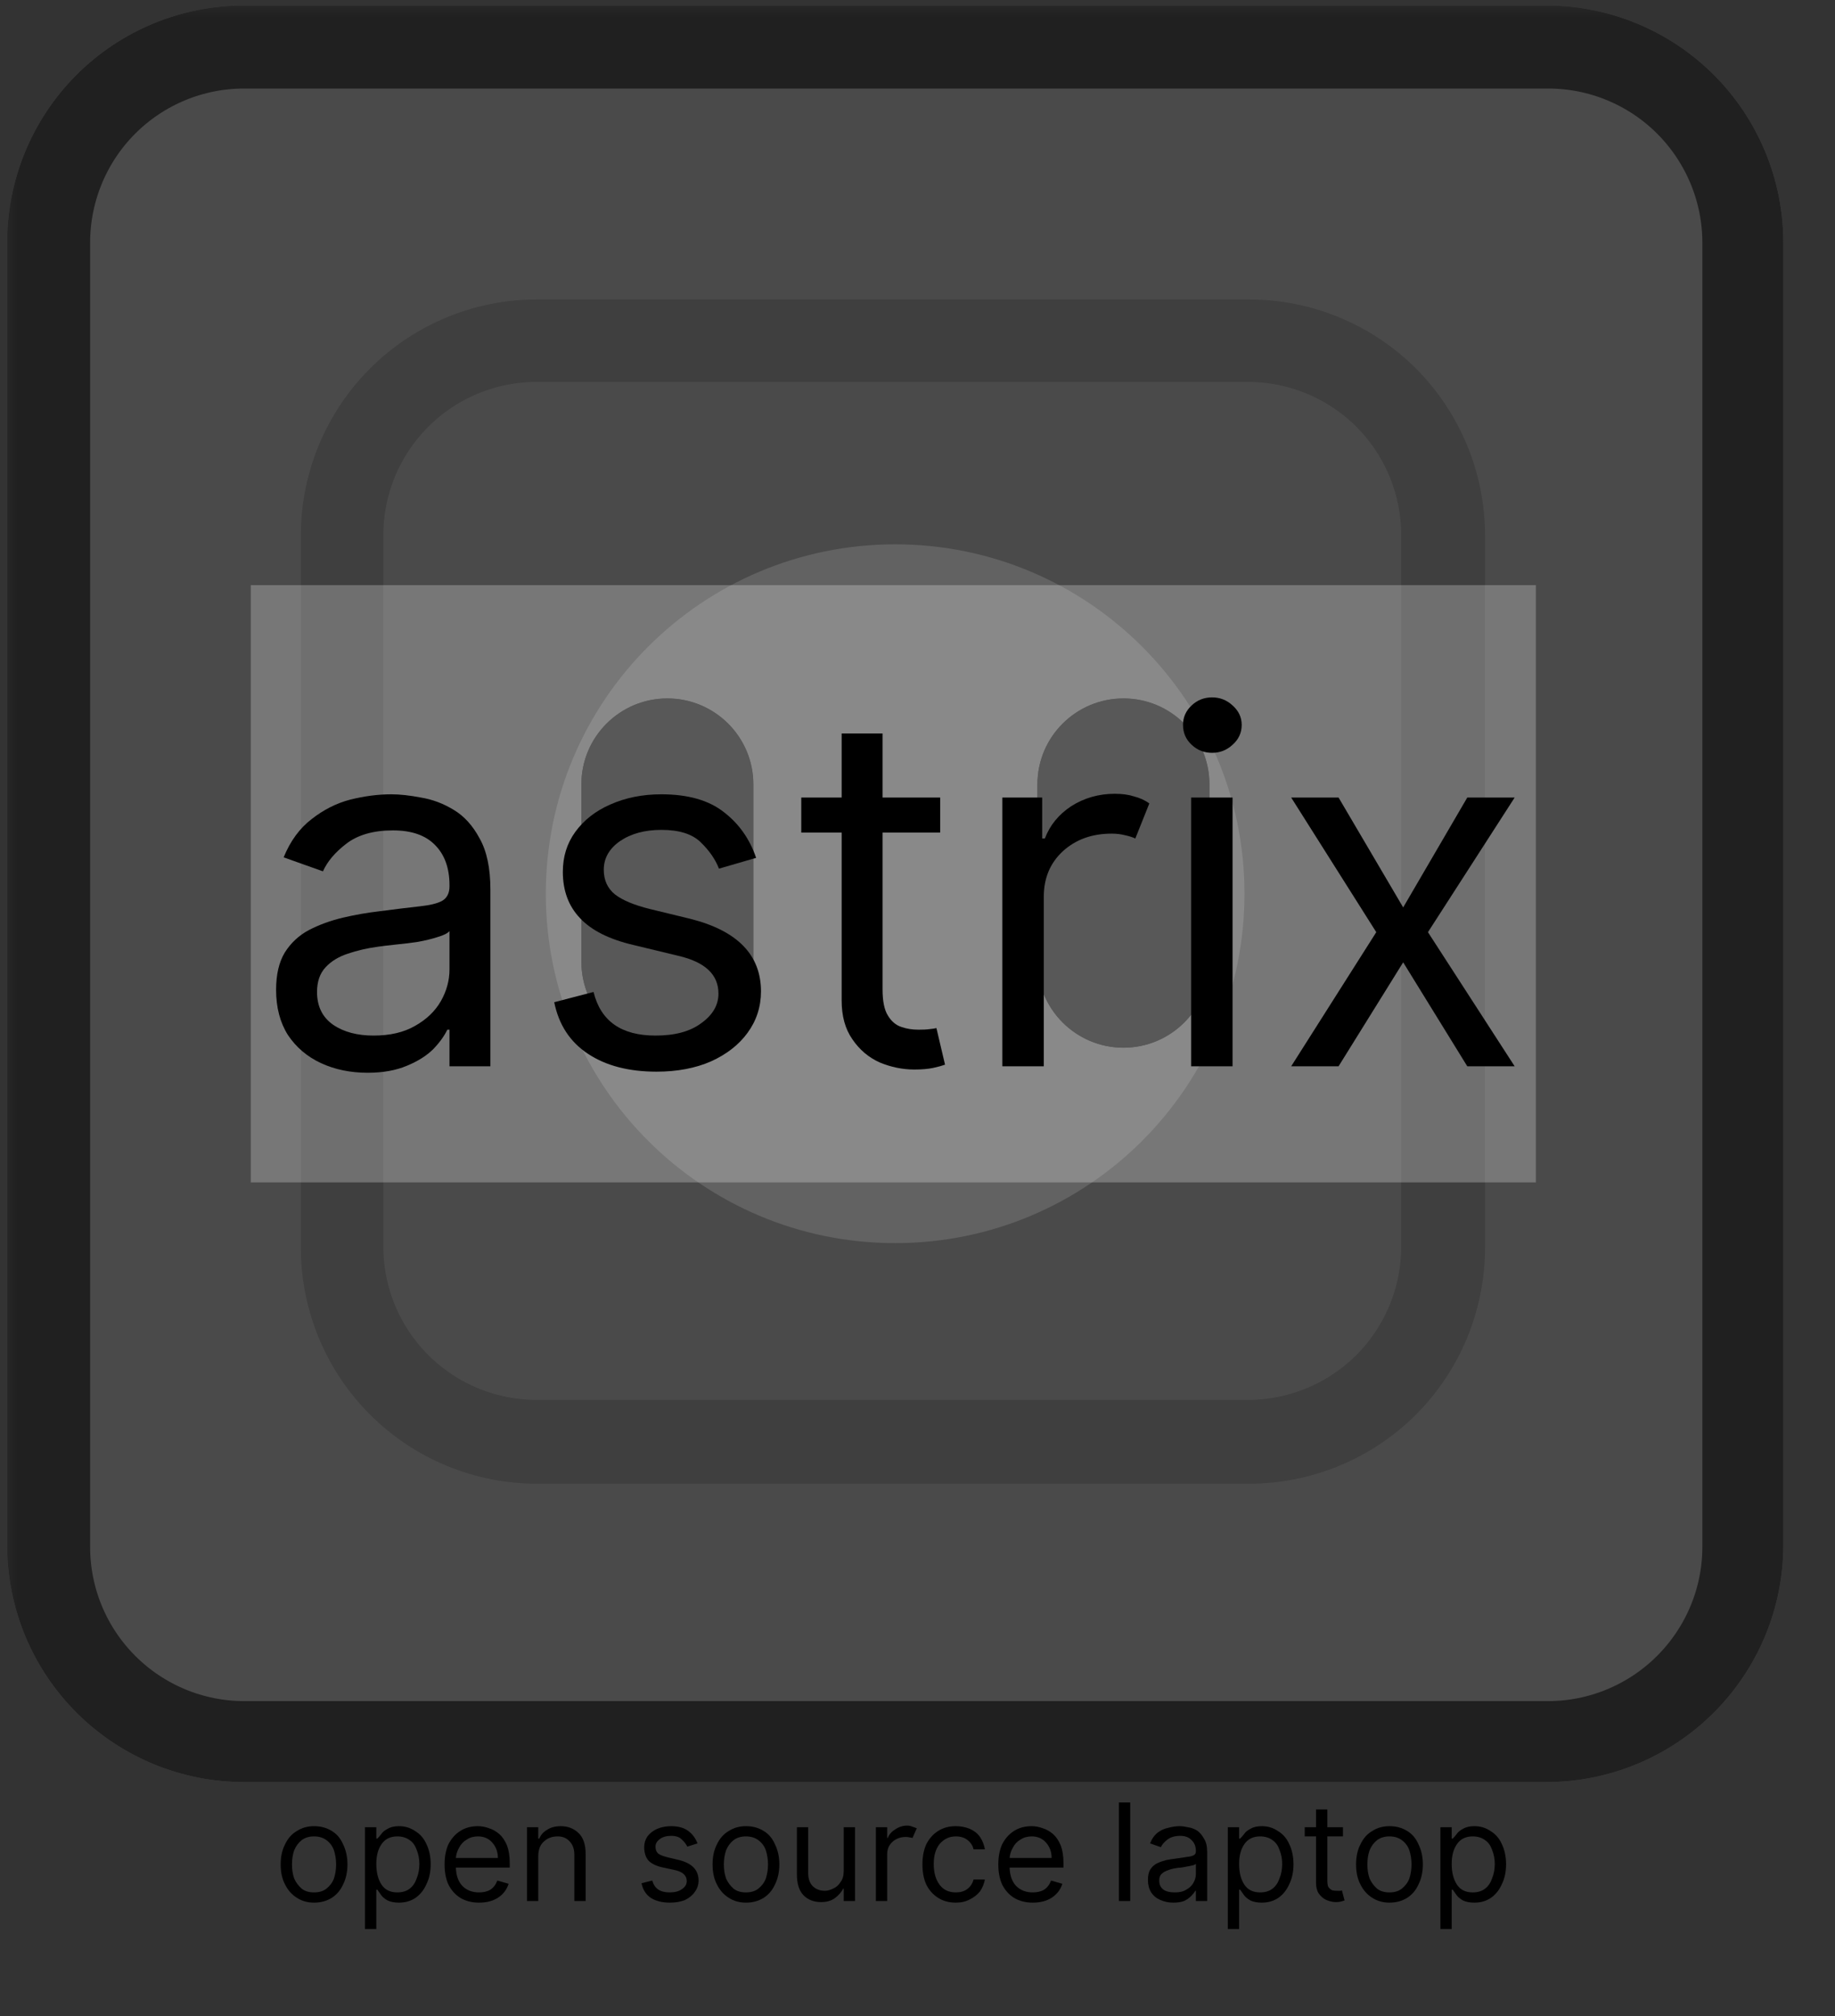 <svg xmlns="http://www.w3.org/2000/svg" xmlns:xlink="http://www.w3.org/1999/xlink" width="71" zoomAndPan="magnify" viewBox="0 0 53.25 58.5" height="78" preserveAspectRatio="xMidYMid meet" version="1.2"><rect x="0" y="0" width="53.25" height="58.5" fill="#333333" stroke="none"/><defs><clipPath id="f4292b24d3"><path d="M 0 0.16 L 52.512 0.16 L 52.512 52 L 0 52 Z M 0 0.16 "/></clipPath><filter x="0%" y="0%" width="100%" filterUnits="objectBoundingBox" id="12a6d2e598" height="100%"><feColorMatrix values="0 0 0 0 1 0 0 0 0 1 0 0 0 0 1 0 0 0 1 0" type="matrix" in="SourceGraphic"/></filter><clipPath id="3d0f76f086"><path d="M 0.207 0.16 L 51.75 0.16 L 51.75 51.703 L 0.207 51.703 Z M 0.207 0.16 "/></clipPath><clipPath id="4818f21f06"><path d="M 7.078 0.16 L 44.875 0.16 C 46.695 0.16 48.445 0.883 49.734 2.172 C 51.023 3.461 51.75 5.211 51.75 7.031 L 51.75 44.828 C 51.75 46.652 51.023 48.398 49.734 49.688 C 48.445 50.977 46.695 51.703 44.875 51.703 L 7.078 51.703 C 5.254 51.703 3.508 50.977 2.219 49.688 C 0.93 48.398 0.207 46.652 0.207 44.828 L 0.207 7.031 C 0.207 5.211 0.93 3.461 2.219 2.172 C 3.508 0.883 5.254 0.16 7.078 0.16 Z M 7.078 0.16 "/></clipPath><clipPath id="ac23f5cc18"><path d="M 8.73 8.688 L 43.094 8.688 L 43.094 43.047 L 8.73 43.047 Z M 8.73 8.688 "/></clipPath><clipPath id="e342e79e21"><path d="M 15.578 8.688 L 36.246 8.688 C 38.062 8.688 39.805 9.41 41.09 10.691 C 42.371 11.977 43.094 13.719 43.094 15.531 L 43.094 36.199 C 43.094 38.016 42.371 39.758 41.09 41.043 C 39.805 42.324 38.062 43.047 36.246 43.047 L 15.578 43.047 C 13.762 43.047 12.02 42.324 10.738 41.043 C 9.453 39.758 8.73 38.016 8.73 36.199 L 8.73 15.531 C 8.73 13.719 9.453 11.977 10.738 10.691 C 12.02 9.41 13.762 8.688 15.578 8.688 Z M 15.578 8.688 "/></clipPath><clipPath id="992b4c5f34"><path d="M 15.84 15.793 L 36.113 15.793 L 36.113 36.066 L 15.84 36.066 Z M 15.84 15.793 "/></clipPath><clipPath id="4dc1bbe711"><path d="M 25.977 15.793 C 20.379 15.793 15.84 20.332 15.84 25.93 C 15.84 31.531 20.379 36.066 25.977 36.066 C 31.574 36.066 36.113 31.531 36.113 25.93 C 36.113 20.332 31.574 15.793 25.977 15.793 Z M 25.977 15.793 "/></clipPath><clipPath id="100a7f26ea"><path d="M 16.871 20.262 L 21.863 20.262 L 21.863 30.418 L 16.871 30.418 Z M 16.871 20.262 "/></clipPath><clipPath id="3198bbd3d4"><path d="M 19.367 20.262 C 20.742 20.262 21.863 21.379 21.863 22.754 L 21.863 27.902 C 21.863 29.281 20.742 30.398 19.367 30.398 C 17.988 30.398 16.871 29.281 16.871 27.902 L 16.871 22.754 C 16.871 21.379 17.988 20.262 19.367 20.262 Z M 19.367 20.262 "/></clipPath><clipPath id="bde9082d84"><path d="M 16.871 20.266 L 22 20.266 L 22 30.531 L 16.871 30.531 Z M 16.871 20.266 "/></clipPath><clipPath id="dca41687c5"><path d="M 19.363 20.266 C 20.742 20.266 21.859 21.379 21.859 22.758 L 21.859 27.902 C 21.859 29.277 20.742 30.395 19.363 30.395 C 17.988 30.395 16.871 29.277 16.871 27.902 L 16.871 22.758 C 16.871 21.379 17.988 20.266 19.363 20.266 Z M 19.363 20.266 "/></clipPath><clipPath id="5a79f84a06"><path d="M 30.105 20.262 L 35.098 20.262 L 35.098 30.418 L 30.105 30.418 Z M 30.105 20.262 "/></clipPath><clipPath id="c600e0aa85"><path d="M 32.602 20.262 C 33.98 20.262 35.098 21.379 35.098 22.754 L 35.098 27.902 C 35.098 29.281 33.98 30.398 32.602 30.398 C 31.227 30.398 30.105 29.281 30.105 27.902 L 30.105 22.754 C 30.105 21.379 31.227 20.262 32.602 20.262 Z M 32.602 20.262 "/></clipPath><clipPath id="75b09d71be"><path d="M 30.105 20.266 L 35.18 20.266 L 35.18 30.531 L 30.105 30.531 Z M 30.105 20.266 "/></clipPath><clipPath id="6791993382"><path d="M 32.602 20.266 C 33.98 20.266 35.094 21.379 35.094 22.758 L 35.094 27.902 C 35.094 29.277 33.98 30.395 32.602 30.395 C 31.223 30.395 30.105 29.277 30.105 27.902 L 30.105 22.758 C 30.105 21.379 31.223 20.266 32.602 20.266 Z M 32.602 20.266 "/></clipPath><clipPath id="09f1f98170"><rect x="0" width="53" y="0" height="52"/></clipPath></defs><g id="37587cf1f9"><g clip-rule="nonzero" clip-path="url(#f4292b24d3)"><g mask="url(#ad4aa22d86)" transform="matrix(1,0,0,1,0,-0)"><g clip-path="url(#09f1f98170)"><g clip-rule="nonzero" clip-path="url(#3d0f76f086)"><g clip-rule="nonzero" clip-path="url(#4818f21f06)"><path style=" stroke:none;fill-rule:nonzero;fill:#737373;fill-opacity:1;" d="M 0.207 0.16 L 51.75 0.16 L 51.75 51.703 L 0.207 51.703 Z M 0.207 0.16 "/><path style="fill:none;stroke-width:14;stroke-linecap:butt;stroke-linejoin:miter;stroke:#000000;stroke-opacity:1;stroke-miterlimit:4;" d="M 20.001 0.001 L 129.999 0.001 C 135.297 0.001 140.39 2.104 144.142 5.856 C 147.893 9.607 150.008 14.7 150.008 19.998 L 150.008 129.997 C 150.008 135.306 147.893 140.387 144.142 144.139 C 140.39 147.89 135.297 150.005 129.999 150.005 L 20.001 150.005 C 14.692 150.005 9.61 147.89 5.859 144.139 C 2.107 140.387 0.004 135.306 0.004 129.997 L 0.004 19.998 C 0.004 14.7 2.107 9.607 5.859 5.856 C 9.61 2.104 14.692 0.001 20.001 0.001 Z M 20.001 0.001 " transform="matrix(0.344,0,0,0.344,0.206,0.16)"/></g></g><g clip-rule="nonzero" clip-path="url(#ac23f5cc18)"><g clip-rule="nonzero" clip-path="url(#e342e79e21)"><path style="fill:none;stroke-width:14;stroke-linecap:butt;stroke-linejoin:miter;stroke:#545454;stroke-opacity:1;stroke-miterlimit:4;" d="M 19.995 0.003 L 80.36 0.003 C 85.665 0.003 90.754 2.114 94.507 5.856 C 98.249 9.61 100.36 14.698 100.36 19.992 L 100.36 80.357 C 100.36 85.663 98.249 90.751 94.507 94.505 C 90.754 98.247 85.665 100.357 80.36 100.357 L 19.995 100.357 C 14.689 100.357 9.601 98.247 5.859 94.505 C 2.105 90.751 -0.005 85.663 -0.005 80.357 L -0.005 19.992 C -0.005 14.698 2.105 9.61 5.859 5.856 C 9.601 2.114 14.689 0.003 19.995 0.003 Z M 19.995 0.003 " transform="matrix(0.342,0,0,0.342,8.732,8.686)"/></g></g><g clip-rule="nonzero" clip-path="url(#992b4c5f34)"><g clip-rule="nonzero" clip-path="url(#4dc1bbe711)"><path style=" stroke:none;fill-rule:nonzero;fill:#b4b4b4;fill-opacity:1;" d="M 15.84 15.793 L 36.113 15.793 L 36.113 36.066 L 15.84 36.066 Z M 15.84 15.793 "/></g></g><g clip-rule="nonzero" clip-path="url(#100a7f26ea)"><g clip-rule="nonzero" clip-path="url(#3198bbd3d4)"><path style=" stroke:none;fill-rule:nonzero;fill:#000000;fill-opacity:1;" d="M 16.871 20.262 L 21.863 20.262 L 21.863 30.398 L 16.871 30.398 Z M 16.871 20.262 "/></g></g><g clip-rule="nonzero" clip-path="url(#bde9082d84)"><g clip-rule="nonzero" clip-path="url(#dca41687c5)"><path style="fill:none;stroke-width:14;stroke-linecap:butt;stroke-linejoin:miter;stroke:#000000;stroke-opacity:1;stroke-miterlimit:4;" d="M 7.254 0.007 C 11.267 0.007 14.518 3.247 14.518 7.26 L 14.518 22.232 C 14.518 26.233 11.267 29.485 7.254 29.485 C 3.252 29.485 0.001 26.233 0.001 22.232 L 0.001 7.26 C 0.001 3.247 3.252 0.007 7.254 0.007 Z M 7.254 0.007 " transform="matrix(0.344,0,0,0.344,16.871,20.263)"/></g></g><g clip-rule="nonzero" clip-path="url(#5a79f84a06)"><g clip-rule="nonzero" clip-path="url(#c600e0aa85)"><path style=" stroke:none;fill-rule:nonzero;fill:#000000;fill-opacity:1;" d="M 30.105 20.262 L 35.098 20.262 L 35.098 30.398 L 30.105 30.398 Z M 30.105 20.262 "/></g></g><g clip-rule="nonzero" clip-path="url(#75b09d71be)"><g clip-rule="nonzero" clip-path="url(#6791993382)"><path style="fill:none;stroke-width:14;stroke-linecap:butt;stroke-linejoin:miter;stroke:#000000;stroke-opacity:1;stroke-miterlimit:4;" d="M 7.258 0.007 C 11.271 0.007 14.511 3.247 14.511 7.26 L 14.511 22.232 C 14.511 26.233 11.271 29.485 7.258 29.485 C 3.245 29.485 -0.006 26.233 -0.006 22.232 L -0.006 7.26 C -0.006 3.247 3.245 0.007 7.258 0.007 Z M 7.258 0.007 " transform="matrix(0.344,0,0,0.344,30.107,20.263)"/></g></g></g><mask id="ad4aa22d86"><g filter="url(#12a6d2e598)"><rect x="0" width="53.25" y="0" height="58.5" style="fill:#000000;fill-opacity:0.37;stroke:none;"/></g></mask></g></g><path style=" stroke:none;fill-rule:nonzero;fill:#ffffff;fill-opacity:0.25;" d="M 7.277 16.977 L 44.57 16.977 L 44.57 34.305 L 7.277 34.305 L 7.277 16.977 "/><g style="fill:#000000;fill-opacity:1;"><g transform="translate(7.278, 30.936)"><path style="stroke:none" d="M 3.391 0.188 C 2.891 0.188 2.438 0.094 2.031 -0.094 C 1.633 -0.281 1.316 -0.551 1.078 -0.906 C 0.848 -1.27 0.734 -1.707 0.734 -2.219 C 0.734 -2.656 0.816 -3.016 0.984 -3.297 C 1.16 -3.578 1.395 -3.797 1.688 -3.953 C 1.988 -4.109 2.316 -4.227 2.672 -4.312 C 3.023 -4.395 3.383 -4.457 3.75 -4.5 C 4.227 -4.562 4.613 -4.609 4.906 -4.641 C 5.195 -4.672 5.41 -4.723 5.547 -4.797 C 5.691 -4.879 5.766 -5.02 5.766 -5.219 L 5.766 -5.25 C 5.766 -5.75 5.625 -6.141 5.344 -6.422 C 5.07 -6.703 4.664 -6.844 4.125 -6.844 C 3.551 -6.844 3.098 -6.711 2.766 -6.453 C 2.441 -6.203 2.219 -5.938 2.094 -5.656 L 0.953 -6.062 C 1.148 -6.539 1.422 -6.91 1.766 -7.172 C 2.109 -7.441 2.477 -7.629 2.875 -7.734 C 3.281 -7.836 3.68 -7.891 4.078 -7.891 C 4.328 -7.891 4.613 -7.859 4.938 -7.797 C 5.27 -7.742 5.586 -7.625 5.891 -7.438 C 6.191 -7.258 6.441 -6.984 6.641 -6.609 C 6.848 -6.242 6.953 -5.75 6.953 -5.125 L 6.953 0 L 5.766 0 L 5.766 -1.062 L 5.703 -1.062 C 5.617 -0.883 5.484 -0.695 5.297 -0.5 C 5.109 -0.312 4.852 -0.148 4.531 -0.016 C 4.219 0.117 3.836 0.188 3.391 0.188 Z M 3.562 -0.891 C 4.039 -0.891 4.441 -0.984 4.766 -1.172 C 5.098 -1.359 5.348 -1.598 5.516 -1.891 C 5.68 -2.18 5.766 -2.488 5.766 -2.812 L 5.766 -3.922 C 5.711 -3.859 5.598 -3.801 5.422 -3.75 C 5.254 -3.695 5.062 -3.648 4.844 -3.609 C 4.625 -3.578 4.41 -3.551 4.203 -3.531 C 3.992 -3.508 3.82 -3.488 3.688 -3.469 C 3.375 -3.426 3.082 -3.359 2.812 -3.266 C 2.551 -3.18 2.336 -3.051 2.172 -2.875 C 2.004 -2.695 1.922 -2.457 1.922 -2.156 C 1.922 -1.738 2.078 -1.422 2.391 -1.203 C 2.703 -0.992 3.094 -0.891 3.562 -0.891 Z M 3.562 -0.891 "/></g></g><g style="fill:#000000;fill-opacity:1;"><g transform="translate(15.333, 30.936)"><path style="stroke:none" d="M 6.609 -6.047 L 5.531 -5.734 C 5.426 -6.004 5.25 -6.258 5 -6.5 C 4.758 -6.738 4.379 -6.859 3.859 -6.859 C 3.379 -6.859 2.977 -6.75 2.656 -6.531 C 2.344 -6.312 2.188 -6.035 2.188 -5.703 C 2.188 -5.398 2.297 -5.16 2.516 -4.984 C 2.734 -4.816 3.07 -4.676 3.531 -4.562 L 4.688 -4.281 C 6.062 -3.938 6.75 -3.234 6.75 -2.172 C 6.75 -1.723 6.617 -1.32 6.359 -0.969 C 6.109 -0.625 5.754 -0.348 5.297 -0.141 C 4.848 0.055 4.32 0.156 3.719 0.156 C 2.914 0.156 2.254 -0.016 1.734 -0.359 C 1.211 -0.703 0.883 -1.203 0.75 -1.859 L 1.891 -2.156 C 2.098 -1.312 2.695 -0.891 3.688 -0.891 C 4.25 -0.891 4.691 -1.008 5.016 -1.25 C 5.348 -1.488 5.516 -1.773 5.516 -2.109 C 5.516 -2.66 5.129 -3.023 4.359 -3.203 L 3.062 -3.516 C 2.352 -3.68 1.832 -3.941 1.5 -4.297 C 1.164 -4.648 1 -5.098 1 -5.641 C 1 -6.078 1.117 -6.461 1.359 -6.797 C 1.609 -7.141 1.945 -7.406 2.375 -7.594 C 2.812 -7.789 3.305 -7.891 3.859 -7.891 C 4.629 -7.891 5.234 -7.719 5.672 -7.375 C 6.109 -7.039 6.422 -6.598 6.609 -6.047 Z M 6.609 -6.047 "/></g></g><g style="fill:#000000;fill-opacity:1;"><g transform="translate(22.799, 30.936)"><path style="stroke:none" d="M 4.484 -7.797 L 4.484 -6.781 L 2.812 -6.781 L 2.812 -2.234 C 2.812 -1.891 2.863 -1.633 2.969 -1.469 C 3.07 -1.301 3.203 -1.191 3.359 -1.141 C 3.516 -1.086 3.68 -1.062 3.859 -1.062 C 3.984 -1.062 4.086 -1.066 4.172 -1.078 C 4.266 -1.086 4.332 -1.098 4.375 -1.109 L 4.625 -0.047 C 4.539 -0.016 4.426 0.016 4.281 0.047 C 4.133 0.078 3.953 0.094 3.734 0.094 C 3.391 0.094 3.055 0.023 2.734 -0.109 C 2.41 -0.254 2.145 -0.477 1.938 -0.781 C 1.727 -1.082 1.625 -1.457 1.625 -1.906 L 1.625 -6.781 L 0.453 -6.781 L 0.453 -7.797 L 1.625 -7.797 L 1.625 -9.656 L 2.812 -9.656 L 2.812 -7.797 Z M 4.484 -7.797 "/></g></g><g style="fill:#000000;fill-opacity:1;"><g transform="translate(27.993, 30.936)"><path style="stroke:none" d="M 1.094 0 L 1.094 -7.797 L 2.25 -7.797 L 2.25 -6.609 L 2.328 -6.609 C 2.473 -6.992 2.727 -7.305 3.094 -7.547 C 3.469 -7.785 3.891 -7.906 4.359 -7.906 C 4.578 -7.906 4.766 -7.879 4.922 -7.828 C 5.086 -7.785 5.234 -7.719 5.359 -7.625 L 4.953 -6.609 C 4.867 -6.648 4.77 -6.68 4.656 -6.703 C 4.539 -6.734 4.41 -6.75 4.266 -6.75 C 3.691 -6.75 3.219 -6.578 2.844 -6.234 C 2.477 -5.891 2.297 -5.453 2.297 -4.922 L 2.297 0 Z M 1.094 0 "/></g></g><g style="fill:#000000;fill-opacity:1;"><g transform="translate(33.471, 30.936)"><path style="stroke:none" d="M 1.094 0 L 1.094 -7.797 L 2.297 -7.797 L 2.297 0 Z M 1.703 -9.094 C 1.473 -9.094 1.273 -9.172 1.109 -9.328 C 0.941 -9.484 0.859 -9.676 0.859 -9.906 C 0.859 -10.125 0.941 -10.312 1.109 -10.469 C 1.273 -10.625 1.473 -10.703 1.703 -10.703 C 1.93 -10.703 2.129 -10.625 2.297 -10.469 C 2.473 -10.312 2.562 -10.125 2.562 -9.906 C 2.562 -9.676 2.473 -9.484 2.297 -9.328 C 2.129 -9.172 1.93 -9.094 1.703 -9.094 Z M 1.703 -9.094 "/></g></g><g style="fill:#000000;fill-opacity:1;"><g transform="translate(36.86, 30.936)"><path style="stroke:none" d="M 1.984 -7.797 L 3.859 -4.609 L 5.719 -7.797 L 7.094 -7.797 L 4.578 -3.891 L 7.094 0 L 5.719 0 L 3.859 -3.016 L 1.984 0 L 0.609 0 L 3.078 -3.891 L 0.609 -7.797 Z M 1.984 -7.797 "/></g></g><g style="fill:#000000;fill-opacity:1;"><g transform="translate(7.942, 55.154)"><path style="stroke:none" d="M 1.172 0.047 C 0.984 0.047 0.816 0 0.672 -0.094 C 0.523 -0.188 0.41 -0.316 0.328 -0.484 C 0.242 -0.648 0.203 -0.844 0.203 -1.062 C 0.203 -1.281 0.242 -1.473 0.328 -1.641 C 0.41 -1.816 0.523 -1.945 0.672 -2.031 C 0.816 -2.125 0.984 -2.172 1.172 -2.172 C 1.367 -2.172 1.539 -2.125 1.688 -2.031 C 1.832 -1.945 1.941 -1.816 2.016 -1.641 C 2.098 -1.473 2.141 -1.281 2.141 -1.062 C 2.141 -0.844 2.098 -0.648 2.016 -0.484 C 1.941 -0.316 1.832 -0.188 1.688 -0.094 C 1.539 0 1.367 0.047 1.172 0.047 Z M 1.172 -0.25 C 1.316 -0.25 1.438 -0.285 1.531 -0.359 C 1.633 -0.441 1.707 -0.539 1.75 -0.656 C 1.789 -0.781 1.812 -0.914 1.812 -1.062 C 1.812 -1.207 1.789 -1.344 1.75 -1.469 C 1.707 -1.594 1.633 -1.691 1.531 -1.766 C 1.438 -1.836 1.316 -1.875 1.172 -1.875 C 1.023 -1.875 0.906 -1.836 0.812 -1.766 C 0.719 -1.691 0.645 -1.594 0.594 -1.469 C 0.551 -1.344 0.531 -1.207 0.531 -1.062 C 0.531 -0.914 0.551 -0.781 0.594 -0.656 C 0.645 -0.539 0.719 -0.441 0.812 -0.359 C 0.906 -0.285 1.023 -0.25 1.172 -0.25 Z M 1.172 -0.25 "/></g></g><g style="fill:#000000;fill-opacity:1;"><g transform="translate(10.295, 55.154)"><path style="stroke:none" d="M 0.297 0.812 L 0.297 -2.141 L 0.625 -2.141 L 0.625 -1.812 L 0.656 -1.812 C 0.688 -1.844 0.723 -1.883 0.766 -1.938 C 0.805 -2 0.867 -2.051 0.953 -2.094 C 1.035 -2.145 1.145 -2.172 1.281 -2.172 C 1.457 -2.172 1.613 -2.125 1.75 -2.031 C 1.895 -1.945 2.004 -1.82 2.078 -1.656 C 2.16 -1.488 2.203 -1.289 2.203 -1.062 C 2.203 -0.844 2.16 -0.648 2.078 -0.484 C 2.004 -0.316 1.898 -0.188 1.766 -0.094 C 1.629 0 1.469 0.047 1.281 0.047 C 1.145 0.047 1.035 0.023 0.953 -0.016 C 0.867 -0.066 0.805 -0.117 0.766 -0.172 C 0.723 -0.234 0.688 -0.285 0.656 -0.328 L 0.625 -0.328 L 0.625 0.812 Z M 0.625 -1.078 C 0.625 -0.828 0.676 -0.625 0.781 -0.469 C 0.883 -0.32 1.035 -0.25 1.234 -0.25 C 1.379 -0.25 1.5 -0.285 1.594 -0.359 C 1.688 -0.43 1.754 -0.531 1.797 -0.656 C 1.848 -0.781 1.875 -0.922 1.875 -1.078 C 1.875 -1.223 1.848 -1.359 1.797 -1.484 C 1.754 -1.609 1.688 -1.703 1.594 -1.766 C 1.5 -1.836 1.379 -1.875 1.234 -1.875 C 1.035 -1.875 0.883 -1.801 0.781 -1.656 C 0.676 -1.508 0.625 -1.316 0.625 -1.078 Z M 0.625 -1.078 "/></g></g><g style="fill:#000000;fill-opacity:1;"><g transform="translate(12.698, 55.154)"><path style="stroke:none" d="M 1.203 0.047 C 0.992 0.047 0.812 0 0.656 -0.094 C 0.508 -0.188 0.395 -0.316 0.312 -0.484 C 0.238 -0.648 0.203 -0.844 0.203 -1.062 C 0.203 -1.281 0.238 -1.473 0.312 -1.641 C 0.395 -1.805 0.508 -1.938 0.656 -2.031 C 0.801 -2.125 0.973 -2.172 1.172 -2.172 C 1.285 -2.172 1.395 -2.148 1.5 -2.109 C 1.602 -2.078 1.703 -2.02 1.797 -1.938 C 1.891 -1.852 1.961 -1.742 2.016 -1.609 C 2.066 -1.473 2.094 -1.305 2.094 -1.109 L 2.094 -0.969 L 0.531 -0.969 C 0.539 -0.738 0.602 -0.562 0.719 -0.438 C 0.844 -0.312 1.004 -0.25 1.203 -0.25 C 1.328 -0.25 1.438 -0.273 1.531 -0.328 C 1.625 -0.391 1.691 -0.477 1.734 -0.594 L 2.062 -0.5 C 2.008 -0.332 1.906 -0.195 1.75 -0.094 C 1.602 0 1.422 0.047 1.203 0.047 Z M 0.531 -1.25 L 1.75 -1.25 C 1.75 -1.426 1.695 -1.57 1.594 -1.688 C 1.488 -1.812 1.348 -1.875 1.172 -1.875 C 1.047 -1.875 0.938 -1.844 0.844 -1.781 C 0.75 -1.727 0.676 -1.648 0.625 -1.547 C 0.57 -1.453 0.539 -1.352 0.531 -1.25 Z M 0.531 -1.25 "/></g></g><g style="fill:#000000;fill-opacity:1;"><g transform="translate(14.995, 55.154)"><path style="stroke:none" d="M 0.625 -1.297 L 0.625 0 L 0.297 0 L 0.297 -2.141 L 0.625 -2.141 L 0.625 -1.812 L 0.656 -1.812 C 0.695 -1.914 0.77 -2 0.875 -2.062 C 0.977 -2.133 1.113 -2.172 1.281 -2.172 C 1.488 -2.172 1.66 -2.102 1.797 -1.969 C 1.93 -1.844 2 -1.641 2 -1.359 L 2 0 L 1.672 0 L 1.672 -1.344 C 1.672 -1.508 1.625 -1.641 1.531 -1.734 C 1.445 -1.828 1.332 -1.875 1.188 -1.875 C 1.02 -1.875 0.883 -1.82 0.781 -1.719 C 0.676 -1.625 0.625 -1.484 0.625 -1.297 Z M 0.625 -1.297 "/></g></g><g style="fill:#000000;fill-opacity:1;"><g transform="translate(17.304, 55.154)"><path style="stroke:none" d=""/></g></g><g style="fill:#000000;fill-opacity:1;"><g transform="translate(18.413, 55.154)"><path style="stroke:none" d="M 1.828 -1.672 L 1.531 -1.578 C 1.5 -1.648 1.445 -1.719 1.375 -1.781 C 1.312 -1.852 1.207 -1.891 1.062 -1.891 C 0.926 -1.891 0.816 -1.859 0.734 -1.797 C 0.648 -1.734 0.609 -1.66 0.609 -1.578 C 0.609 -1.492 0.633 -1.426 0.688 -1.375 C 0.75 -1.332 0.844 -1.297 0.969 -1.266 L 1.297 -1.188 C 1.672 -1.094 1.859 -0.895 1.859 -0.594 C 1.859 -0.469 1.82 -0.359 1.75 -0.266 C 1.688 -0.172 1.594 -0.094 1.469 -0.031 C 1.344 0.02 1.195 0.047 1.031 0.047 C 0.801 0.047 0.613 0 0.469 -0.094 C 0.332 -0.188 0.242 -0.328 0.203 -0.516 L 0.516 -0.594 C 0.578 -0.363 0.742 -0.25 1.016 -0.25 C 1.172 -0.25 1.289 -0.281 1.375 -0.344 C 1.469 -0.406 1.516 -0.484 1.516 -0.578 C 1.516 -0.734 1.41 -0.836 1.203 -0.891 L 0.844 -0.969 C 0.645 -1.008 0.5 -1.078 0.406 -1.172 C 0.32 -1.273 0.281 -1.406 0.281 -1.562 C 0.281 -1.676 0.312 -1.781 0.375 -1.875 C 0.445 -1.969 0.539 -2.039 0.656 -2.094 C 0.781 -2.145 0.914 -2.172 1.062 -2.172 C 1.27 -2.172 1.438 -2.125 1.562 -2.031 C 1.688 -1.938 1.773 -1.816 1.828 -1.672 Z M 1.828 -1.672 "/></g></g><g style="fill:#000000;fill-opacity:1;"><g transform="translate(20.475, 55.154)"><path style="stroke:none" d="M 1.172 0.047 C 0.984 0.047 0.816 0 0.672 -0.094 C 0.523 -0.188 0.41 -0.316 0.328 -0.484 C 0.242 -0.648 0.203 -0.844 0.203 -1.062 C 0.203 -1.281 0.242 -1.473 0.328 -1.641 C 0.41 -1.816 0.523 -1.945 0.672 -2.031 C 0.816 -2.125 0.984 -2.172 1.172 -2.172 C 1.367 -2.172 1.539 -2.125 1.688 -2.031 C 1.832 -1.945 1.941 -1.816 2.016 -1.641 C 2.098 -1.473 2.141 -1.281 2.141 -1.062 C 2.141 -0.844 2.098 -0.648 2.016 -0.484 C 1.941 -0.316 1.832 -0.188 1.688 -0.094 C 1.539 0 1.367 0.047 1.172 0.047 Z M 1.172 -0.25 C 1.316 -0.25 1.438 -0.285 1.531 -0.359 C 1.633 -0.441 1.707 -0.539 1.75 -0.656 C 1.789 -0.781 1.812 -0.914 1.812 -1.062 C 1.812 -1.207 1.789 -1.344 1.75 -1.469 C 1.707 -1.594 1.633 -1.691 1.531 -1.766 C 1.438 -1.836 1.316 -1.875 1.172 -1.875 C 1.023 -1.875 0.906 -1.836 0.812 -1.766 C 0.719 -1.691 0.645 -1.594 0.594 -1.469 C 0.551 -1.344 0.531 -1.207 0.531 -1.062 C 0.531 -0.914 0.551 -0.781 0.594 -0.656 C 0.645 -0.539 0.719 -0.441 0.812 -0.359 C 0.906 -0.285 1.023 -0.25 1.172 -0.25 Z M 1.172 -0.25 "/></g></g><g style="fill:#000000;fill-opacity:1;"><g transform="translate(22.828, 55.154)"><path style="stroke:none" d="M 1.656 -0.875 L 1.656 -2.141 L 1.984 -2.141 L 1.984 0 L 1.656 0 L 1.656 -0.359 L 1.641 -0.359 C 1.586 -0.254 1.504 -0.16 1.391 -0.078 C 1.285 -0.004 1.156 0.031 1 0.031 C 0.789 0.031 0.617 -0.035 0.484 -0.172 C 0.359 -0.305 0.297 -0.508 0.297 -0.781 L 0.297 -2.141 L 0.625 -2.141 L 0.625 -0.812 C 0.625 -0.656 0.664 -0.531 0.75 -0.438 C 0.844 -0.344 0.961 -0.297 1.109 -0.297 C 1.18 -0.297 1.258 -0.316 1.344 -0.359 C 1.438 -0.398 1.508 -0.461 1.562 -0.547 C 1.625 -0.629 1.656 -0.738 1.656 -0.875 Z M 1.656 -0.875 "/></g></g><g style="fill:#000000;fill-opacity:1;"><g transform="translate(25.12, 55.154)"><path style="stroke:none" d="M 0.297 0 L 0.297 -2.141 L 0.625 -2.141 L 0.625 -1.828 L 0.641 -1.828 C 0.68 -1.93 0.754 -2.016 0.859 -2.078 C 0.961 -2.148 1.078 -2.188 1.203 -2.188 C 1.266 -2.188 1.316 -2.176 1.359 -2.156 C 1.398 -2.145 1.441 -2.129 1.484 -2.109 L 1.359 -1.828 C 1.336 -1.836 1.312 -1.844 1.281 -1.844 C 1.25 -1.852 1.211 -1.859 1.172 -1.859 C 1.016 -1.859 0.883 -1.812 0.781 -1.719 C 0.676 -1.625 0.625 -1.504 0.625 -1.359 L 0.625 0 Z M 0.297 0 "/></g></g><g style="fill:#000000;fill-opacity:1;"><g transform="translate(26.565, 55.154)"><path style="stroke:none" d="M 1.172 0.047 C 0.973 0.047 0.801 0 0.656 -0.094 C 0.508 -0.188 0.395 -0.316 0.312 -0.484 C 0.238 -0.648 0.203 -0.844 0.203 -1.062 C 0.203 -1.281 0.238 -1.473 0.312 -1.641 C 0.395 -1.805 0.508 -1.938 0.656 -2.031 C 0.801 -2.125 0.973 -2.172 1.172 -2.172 C 1.316 -2.172 1.453 -2.145 1.578 -2.094 C 1.703 -2.039 1.801 -1.961 1.875 -1.859 C 1.945 -1.754 1.992 -1.633 2.016 -1.5 L 1.688 -1.5 C 1.664 -1.602 1.609 -1.691 1.516 -1.766 C 1.43 -1.836 1.316 -1.875 1.172 -1.875 C 0.984 -1.875 0.828 -1.801 0.703 -1.656 C 0.586 -1.508 0.531 -1.316 0.531 -1.078 C 0.531 -0.828 0.586 -0.625 0.703 -0.469 C 0.816 -0.32 0.973 -0.25 1.172 -0.25 C 1.305 -0.25 1.414 -0.281 1.5 -0.344 C 1.594 -0.414 1.656 -0.508 1.688 -0.625 L 2.016 -0.625 C 1.992 -0.5 1.945 -0.383 1.875 -0.281 C 1.801 -0.188 1.703 -0.109 1.578 -0.047 C 1.461 0.016 1.328 0.047 1.172 0.047 Z M 1.172 0.047 "/></g></g><g style="fill:#000000;fill-opacity:1;"><g transform="translate(28.767, 55.154)"><path style="stroke:none" d="M 1.203 0.047 C 0.992 0.047 0.812 0 0.656 -0.094 C 0.508 -0.188 0.395 -0.316 0.312 -0.484 C 0.238 -0.648 0.203 -0.844 0.203 -1.062 C 0.203 -1.281 0.238 -1.473 0.312 -1.641 C 0.395 -1.805 0.508 -1.938 0.656 -2.031 C 0.801 -2.125 0.973 -2.172 1.172 -2.172 C 1.285 -2.172 1.395 -2.148 1.5 -2.109 C 1.602 -2.078 1.703 -2.02 1.797 -1.938 C 1.891 -1.852 1.961 -1.742 2.016 -1.609 C 2.066 -1.473 2.094 -1.305 2.094 -1.109 L 2.094 -0.969 L 0.531 -0.969 C 0.539 -0.738 0.602 -0.562 0.719 -0.438 C 0.844 -0.312 1.004 -0.25 1.203 -0.25 C 1.328 -0.25 1.438 -0.273 1.531 -0.328 C 1.625 -0.391 1.691 -0.477 1.734 -0.594 L 2.062 -0.5 C 2.008 -0.332 1.906 -0.195 1.75 -0.094 C 1.602 0 1.422 0.047 1.203 0.047 Z M 0.531 -1.25 L 1.75 -1.25 C 1.75 -1.426 1.695 -1.57 1.594 -1.688 C 1.488 -1.812 1.348 -1.875 1.172 -1.875 C 1.047 -1.875 0.938 -1.844 0.844 -1.781 C 0.75 -1.727 0.676 -1.648 0.625 -1.547 C 0.57 -1.453 0.539 -1.352 0.531 -1.25 Z M 0.531 -1.25 "/></g></g><g style="fill:#000000;fill-opacity:1;"><g transform="translate(31.064, 55.154)"><path style="stroke:none" d=""/></g></g><g style="fill:#000000;fill-opacity:1;"><g transform="translate(32.173, 55.154)"><path style="stroke:none" d="M 0.625 -2.859 L 0.625 0 L 0.297 0 L 0.297 -2.859 Z M 0.625 -2.859 "/></g></g><g style="fill:#000000;fill-opacity:1;"><g transform="translate(33.109, 55.154)"><path style="stroke:none" d="M 0.938 0.047 C 0.801 0.047 0.676 0.02 0.562 -0.031 C 0.445 -0.082 0.359 -0.156 0.297 -0.25 C 0.234 -0.352 0.203 -0.473 0.203 -0.609 C 0.203 -0.734 0.223 -0.832 0.266 -0.906 C 0.316 -0.988 0.383 -1.051 0.469 -1.094 C 0.551 -1.133 0.641 -1.164 0.734 -1.188 C 0.836 -1.207 0.938 -1.223 1.031 -1.234 C 1.164 -1.254 1.27 -1.27 1.344 -1.281 C 1.426 -1.289 1.488 -1.305 1.531 -1.328 C 1.57 -1.348 1.594 -1.383 1.594 -1.438 L 1.594 -1.453 C 1.594 -1.586 1.551 -1.691 1.469 -1.766 C 1.395 -1.848 1.285 -1.891 1.141 -1.891 C 0.984 -1.891 0.859 -1.852 0.766 -1.781 C 0.672 -1.707 0.609 -1.633 0.578 -1.562 L 0.266 -1.672 C 0.316 -1.805 0.391 -1.91 0.484 -1.984 C 0.578 -2.055 0.68 -2.102 0.797 -2.125 C 0.91 -2.156 1.02 -2.172 1.125 -2.172 C 1.195 -2.172 1.273 -2.16 1.359 -2.141 C 1.453 -2.129 1.539 -2.098 1.625 -2.047 C 1.707 -1.992 1.773 -1.914 1.828 -1.812 C 1.891 -1.719 1.922 -1.586 1.922 -1.422 L 1.922 0 L 1.594 0 L 1.594 -0.297 L 1.578 -0.297 C 1.547 -0.242 1.504 -0.191 1.453 -0.141 C 1.398 -0.086 1.332 -0.039 1.25 0 C 1.164 0.031 1.062 0.047 0.938 0.047 Z M 0.984 -0.25 C 1.117 -0.25 1.227 -0.273 1.312 -0.328 C 1.406 -0.379 1.473 -0.441 1.516 -0.516 C 1.566 -0.598 1.594 -0.688 1.594 -0.781 L 1.594 -1.078 C 1.57 -1.055 1.535 -1.039 1.484 -1.031 C 1.441 -1.02 1.391 -1.008 1.328 -1 C 1.273 -0.988 1.219 -0.977 1.156 -0.969 C 1.102 -0.969 1.055 -0.961 1.016 -0.953 C 0.93 -0.941 0.852 -0.922 0.781 -0.891 C 0.707 -0.867 0.645 -0.832 0.594 -0.781 C 0.551 -0.738 0.531 -0.676 0.531 -0.594 C 0.531 -0.477 0.57 -0.391 0.656 -0.328 C 0.738 -0.273 0.848 -0.25 0.984 -0.25 Z M 0.984 -0.25 "/></g></g><g style="fill:#000000;fill-opacity:1;"><g transform="translate(35.333, 55.154)"><path style="stroke:none" d="M 0.297 0.812 L 0.297 -2.141 L 0.625 -2.141 L 0.625 -1.812 L 0.656 -1.812 C 0.688 -1.844 0.723 -1.883 0.766 -1.938 C 0.805 -2 0.867 -2.051 0.953 -2.094 C 1.035 -2.145 1.145 -2.172 1.281 -2.172 C 1.457 -2.172 1.613 -2.125 1.75 -2.031 C 1.895 -1.945 2.004 -1.82 2.078 -1.656 C 2.16 -1.488 2.203 -1.289 2.203 -1.062 C 2.203 -0.844 2.16 -0.648 2.078 -0.484 C 2.004 -0.316 1.898 -0.188 1.766 -0.094 C 1.629 0 1.469 0.047 1.281 0.047 C 1.145 0.047 1.035 0.023 0.953 -0.016 C 0.867 -0.066 0.805 -0.117 0.766 -0.172 C 0.723 -0.234 0.688 -0.285 0.656 -0.328 L 0.625 -0.328 L 0.625 0.812 Z M 0.625 -1.078 C 0.625 -0.828 0.676 -0.625 0.781 -0.469 C 0.883 -0.32 1.035 -0.25 1.234 -0.25 C 1.379 -0.25 1.5 -0.285 1.594 -0.359 C 1.688 -0.43 1.754 -0.531 1.797 -0.656 C 1.848 -0.781 1.875 -0.922 1.875 -1.078 C 1.875 -1.223 1.848 -1.359 1.797 -1.484 C 1.754 -1.609 1.688 -1.703 1.594 -1.766 C 1.5 -1.836 1.379 -1.875 1.234 -1.875 C 1.035 -1.875 0.883 -1.801 0.781 -1.656 C 0.676 -1.508 0.625 -1.316 0.625 -1.078 Z M 0.625 -1.078 "/></g></g><g style="fill:#000000;fill-opacity:1;"><g transform="translate(37.737, 55.154)"><path style="stroke:none" d="M 1.234 -2.141 L 1.234 -1.875 L 0.781 -1.875 L 0.781 -0.609 C 0.781 -0.516 0.789 -0.445 0.812 -0.406 C 0.844 -0.363 0.879 -0.332 0.922 -0.312 C 0.961 -0.301 1.008 -0.297 1.062 -0.297 C 1.102 -0.297 1.133 -0.297 1.156 -0.297 C 1.176 -0.297 1.191 -0.301 1.203 -0.312 L 1.281 -0.016 C 1.25 -0.004 1.211 0.004 1.172 0.016 C 1.141 0.023 1.094 0.031 1.031 0.031 C 0.938 0.031 0.844 0.008 0.75 -0.031 C 0.664 -0.07 0.594 -0.133 0.531 -0.219 C 0.477 -0.301 0.453 -0.406 0.453 -0.531 L 0.453 -1.875 L 0.125 -1.875 L 0.125 -2.141 L 0.453 -2.141 L 0.453 -2.656 L 0.781 -2.656 L 0.781 -2.141 Z M 1.234 -2.141 "/></g></g><g style="fill:#000000;fill-opacity:1;"><g transform="translate(39.149, 55.154)"><path style="stroke:none" d="M 1.172 0.047 C 0.984 0.047 0.816 0 0.672 -0.094 C 0.523 -0.188 0.41 -0.316 0.328 -0.484 C 0.242 -0.648 0.203 -0.844 0.203 -1.062 C 0.203 -1.281 0.242 -1.473 0.328 -1.641 C 0.41 -1.816 0.523 -1.945 0.672 -2.031 C 0.816 -2.125 0.984 -2.172 1.172 -2.172 C 1.367 -2.172 1.539 -2.125 1.688 -2.031 C 1.832 -1.945 1.941 -1.816 2.016 -1.641 C 2.098 -1.473 2.141 -1.281 2.141 -1.062 C 2.141 -0.844 2.098 -0.648 2.016 -0.484 C 1.941 -0.316 1.832 -0.188 1.688 -0.094 C 1.539 0 1.367 0.047 1.172 0.047 Z M 1.172 -0.25 C 1.316 -0.25 1.438 -0.285 1.531 -0.359 C 1.633 -0.441 1.707 -0.539 1.75 -0.656 C 1.789 -0.781 1.812 -0.914 1.812 -1.062 C 1.812 -1.207 1.789 -1.344 1.75 -1.469 C 1.707 -1.594 1.633 -1.691 1.531 -1.766 C 1.438 -1.836 1.316 -1.875 1.172 -1.875 C 1.023 -1.875 0.906 -1.836 0.812 -1.766 C 0.719 -1.691 0.645 -1.594 0.594 -1.469 C 0.551 -1.344 0.531 -1.207 0.531 -1.062 C 0.531 -0.914 0.551 -0.781 0.594 -0.656 C 0.645 -0.539 0.719 -0.441 0.812 -0.359 C 0.906 -0.285 1.023 -0.25 1.172 -0.25 Z M 1.172 -0.25 "/></g></g><g style="fill:#000000;fill-opacity:1;"><g transform="translate(41.502, 55.154)"><path style="stroke:none" d="M 0.297 0.812 L 0.297 -2.141 L 0.625 -2.141 L 0.625 -1.812 L 0.656 -1.812 C 0.688 -1.844 0.723 -1.883 0.766 -1.938 C 0.805 -2 0.867 -2.051 0.953 -2.094 C 1.035 -2.145 1.145 -2.172 1.281 -2.172 C 1.457 -2.172 1.613 -2.125 1.75 -2.031 C 1.895 -1.945 2.004 -1.82 2.078 -1.656 C 2.16 -1.488 2.203 -1.289 2.203 -1.062 C 2.203 -0.844 2.16 -0.648 2.078 -0.484 C 2.004 -0.316 1.898 -0.188 1.766 -0.094 C 1.629 0 1.469 0.047 1.281 0.047 C 1.145 0.047 1.035 0.023 0.953 -0.016 C 0.867 -0.066 0.805 -0.117 0.766 -0.172 C 0.723 -0.234 0.688 -0.285 0.656 -0.328 L 0.625 -0.328 L 0.625 0.812 Z M 0.625 -1.078 C 0.625 -0.828 0.676 -0.625 0.781 -0.469 C 0.883 -0.32 1.035 -0.25 1.234 -0.25 C 1.379 -0.25 1.5 -0.285 1.594 -0.359 C 1.688 -0.43 1.754 -0.531 1.797 -0.656 C 1.848 -0.781 1.875 -0.922 1.875 -1.078 C 1.875 -1.223 1.848 -1.359 1.797 -1.484 C 1.754 -1.609 1.688 -1.703 1.594 -1.766 C 1.5 -1.836 1.379 -1.875 1.234 -1.875 C 1.035 -1.875 0.883 -1.801 0.781 -1.656 C 0.676 -1.508 0.625 -1.316 0.625 -1.078 Z M 0.625 -1.078 "/></g></g></g></svg>